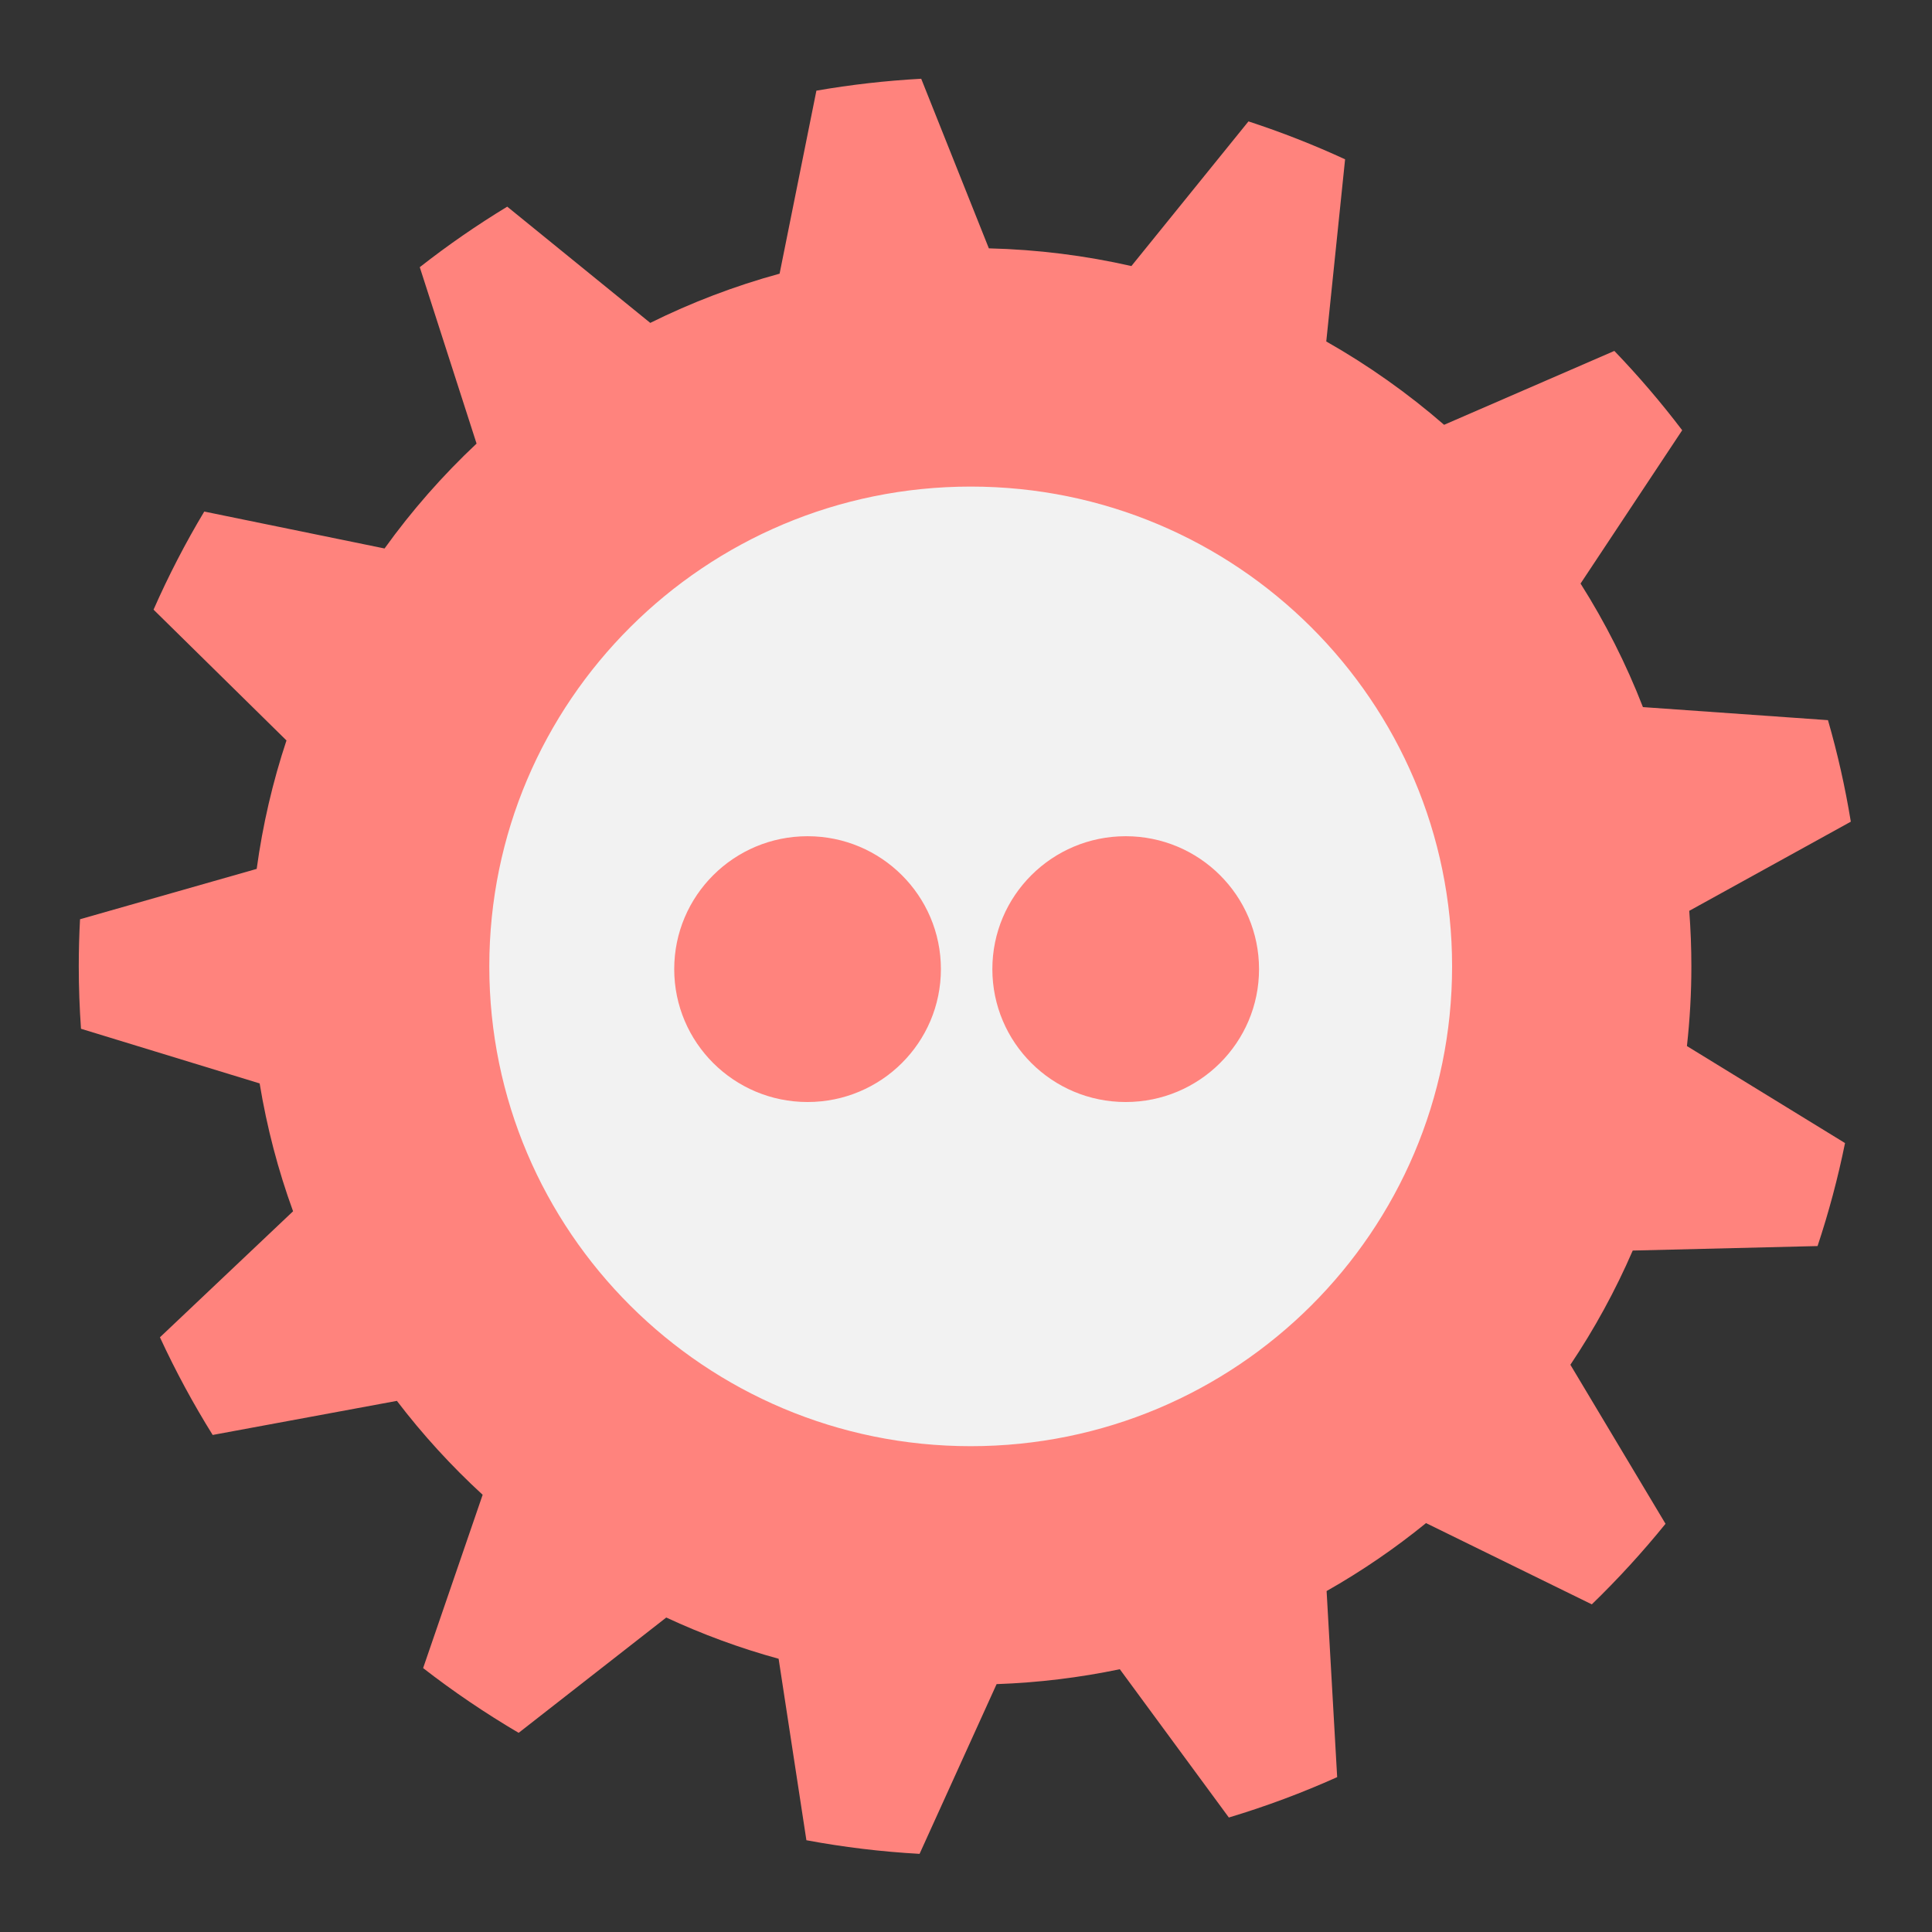 <?xml version="1.0" encoding="UTF-8" standalone="no"?>
<svg
   xmlns:dc="http://purl.org/dc/elements/1.1/"
   xmlns:cc="http://creativecommons.org/ns#"
   xmlns:rdf="http://www.w3.org/1999/02/22-rdf-syntax-ns#"
   xmlns:svg="http://www.w3.org/2000/svg"
   xmlns="http://www.w3.org/2000/svg"
   xmlns:sodipodi="http://sodipodi.sourceforge.net/DTD/sodipodi-0.dtd"
   xmlns:inkscape="http://www.inkscape.org/namespaces/inkscape"
   viewBox="0 0 192 192"
   version="1.1"
   id="svg16"
   sodipodi:docname="fosdem_alt.svg"
   inkscape:version="0.92.4 (5da689c313, 2019-01-14)">
  <rect x="0" y="0" width="192" height="192" fill="#333333" stroke="none"/>
  <sodipodi:namedview
     pagecolor="#ffffff"
     bordercolor="#666666"
     borderopacity="1"
     objecttolerance="10"
     gridtolerance="10"
     guidetolerance="10"
     inkscape:pageopacity="0"
     inkscape:pageshadow="2"
     inkscape:window-width="1920"
     inkscape:window-height="1017"
     id="namedview18"
     showgrid="true"
     inkscape:zoom="4.9166667"
     inkscape:cx="44.742959"
     inkscape:cy="101.12908"
     inkscape:window-x="-8"
     inkscape:window-y="-8"
     inkscape:window-maximized="1"
     inkscape:current-layer="svg16"
     inkscape:snap-global="false">
    <inkscape:grid
       type="xygrid"
       id="grid827"
       spacingx="4"
       spacingy="4" />
  </sodipodi:namedview>
  <defs
     id="defs4">
    <style
       id="style2">.a{fill:none;stroke:#b1b5bd;stroke-linecap:round;stroke-linejoin:round;isolation:isolate;opacity:0.63;}</style>
  </defs>
  <g
     id="g4"
     transform="matrix(0.832,0,0,0.829,17.07,15.814)">
		<circle
   style="fill:#f2f2f2"
   cx="94.818"
   cy="96.818"
   r="76.318"
   id="circle2" />

	</g>
  <g
     id="g856"
     transform="matrix(1.512,0,0,1.507,-46.897,-49.866)"
     style="fill:#ff837d">
    <g
       id="g10"
       style="fill:#ff837d">
		<circle
   style="fill:#ff837d"
   cx="84.095"
   cy="96.998"
   r="8.764"
   id="circle6" />

		<circle
   style="fill:#ff837d"
   cx="105.005"
   cy="96.998"
   r="8.764"
   id="circle8-5" />

	</g>
    <path
       style="fill:#ff837d"
       inkscape:connector-curvature="0"
       d="m 142.185,96.818 c 0,-1.232 -0.048,-2.454 -0.139,-3.664 l 10.619,-5.879 c -0.372,-2.278 -0.873,-4.513 -1.502,-6.695 l -12.162,-0.861 c -1.106,-2.859 -2.484,-5.587 -4.1,-8.147 l 6.681,-10.11 c -1.387,-1.831 -2.874,-3.577 -4.46,-5.231 l -11.189,4.872 c -2.385,-2.077 -4.979,-3.921 -7.745,-5.495 l 1.237,-12.013 c -2.054,-0.952 -4.174,-1.787 -6.351,-2.5 l -7.694,9.539 c -3.022,-0.689 -6.154,-1.089 -9.369,-1.168 L 91.565,38.283 c -2.335,0.128 -4.635,0.392 -6.889,0.785 l -2.419,12.069 c -2.959,0.812 -5.803,1.904 -8.501,3.246 l -9.4,-7.665 c -1.999,1.218 -3.918,2.55 -5.749,3.991 l 3.733,11.633 c -2.231,2.104 -4.259,4.419 -6.048,6.917 l -11.85,-2.435 c -1.24,2.076 -2.353,4.236 -3.333,6.469 l 8.737,8.626 c -0.901,2.722 -1.561,5.554 -1.958,8.47 l -11.611,3.32 c -0.056,1.029 -0.083,2.063 -0.083,3.106 0,1.385 0.051,2.756 0.146,4.117 l 11.742,3.604 c 0.477,2.907 1.215,5.728 2.197,8.431 l -8.75,8.311 c 1.025,2.226 2.184,4.375 3.466,6.44 l 12.108,-2.248 c 1.695,2.228 3.581,4.3 5.637,6.193 l -3.913,11.428 c 1.995,1.555 4.092,2.979 6.279,4.27 l 9.702,-7.604 c 2.363,1.102 4.83,2.017 7.385,2.72 l 1.826,11.967 c 2.43,0.453 4.911,0.757 7.438,0.898 l 5.063,-11.193 c 2.767,-0.097 5.472,-0.432 8.098,-0.983 l 7.167,9.779 c 2.444,-0.737 4.82,-1.626 7.119,-2.663 l -0.694,-12.271 c 2.305,-1.312 4.491,-2.811 6.535,-4.481 l 10.896,5.359 c 1.719,-1.672 3.338,-3.446 4.845,-5.313 l -6.253,-10.487 c 1.583,-2.369 2.957,-4.889 4.098,-7.532 l 12.148,-0.296 c 0.731,-2.208 1.337,-4.475 1.805,-6.792 l -10.391,-6.397 c 0.191,-1.724 0.292,-3.476 0.292,-5.254 z m -15.727,0 c 0,17.475 -14.165,31.64 -31.64,31.64 -17.474,0 -31.641,-14.165 -31.641,-31.64 0,-17.474 14.167,-31.641 31.641,-31.641 17.475,10e-4 31.64,14.167 31.64,31.641 z"
       id="path12" />
  </g>
</svg>
